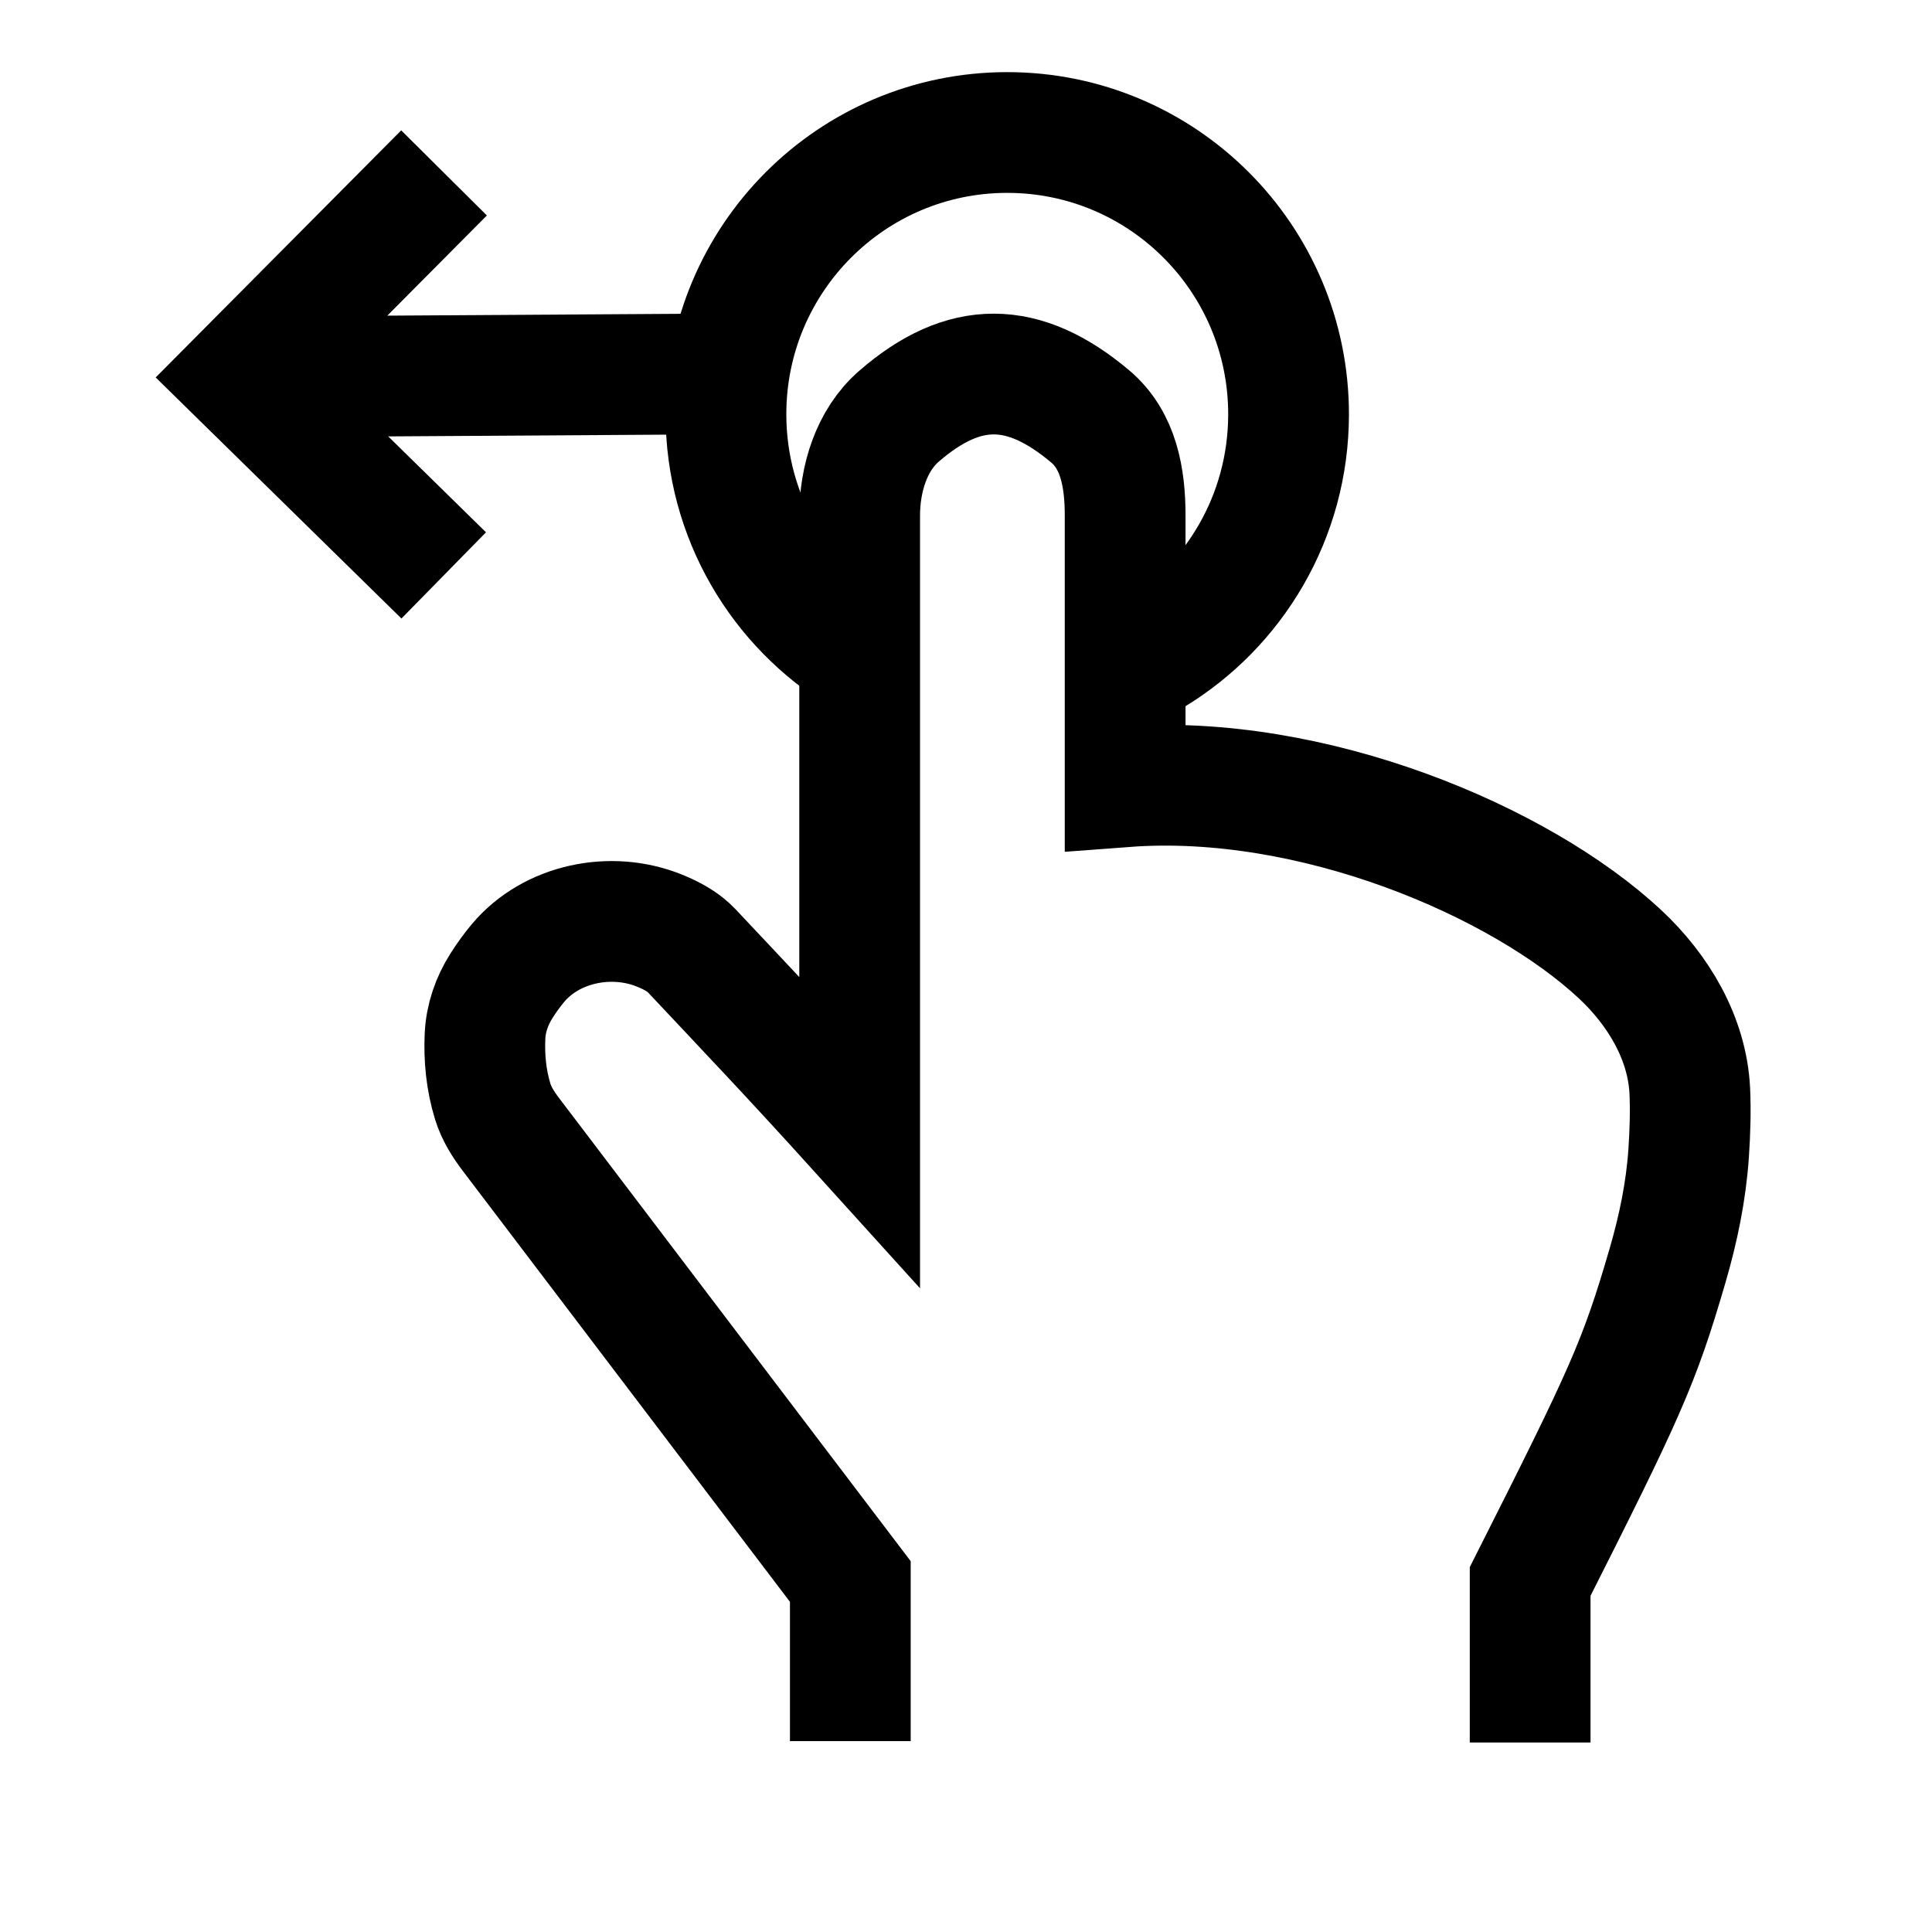 <svg width="24" height="24" viewBox="0 0 24 24" fill="none" xmlns="http://www.w3.org/2000/svg">
    <path d="M10.711 8.146C9.696 7.534 9.018 6.42 9.018 5.146C9.018 3.213 10.582 1.646 12.512 1.646C14.443 1.646 16.007 3.213 16.007 5.146C16.007 6.42 15.329 7.534 14.314 8.146" stroke="currentColor" stroke-width="1.5"/>
    <path d="M10.563 21.629V19.646L6.344 14.089C6.251 13.966 6.168 13.834 6.122 13.687C6.038 13.416 6.013 13.137 6.025 12.872C6.035 12.649 6.11 12.433 6.23 12.245C6.3 12.135 6.367 12.044 6.435 11.963C6.85 11.469 7.59 11.318 8.189 11.559C8.355 11.626 8.493 11.705 8.592 11.81C9.371 12.639 9.853 13.144 10.679 14.057V6.404C10.679 5.951 10.824 5.468 11.167 5.171C11.978 4.467 12.715 4.476 13.542 5.172C13.897 5.471 13.977 5.939 13.977 6.404V9.773C16.307 9.598 18.888 10.7 20.124 11.853C20.601 12.298 20.958 12.896 20.991 13.547C21.003 13.802 20.994 14.073 20.977 14.324C20.945 14.798 20.848 15.266 20.715 15.721C20.361 16.936 20.187 17.309 19.008 19.646V21.646" stroke="currentColor" stroke-width="1.5"/>
    <path d="M8.506 4.648L3.554 4.679M5.516 2.148L2.998 4.682L5.512 7.148" stroke="currentColor" stroke-width="1.5"/>
</svg>
